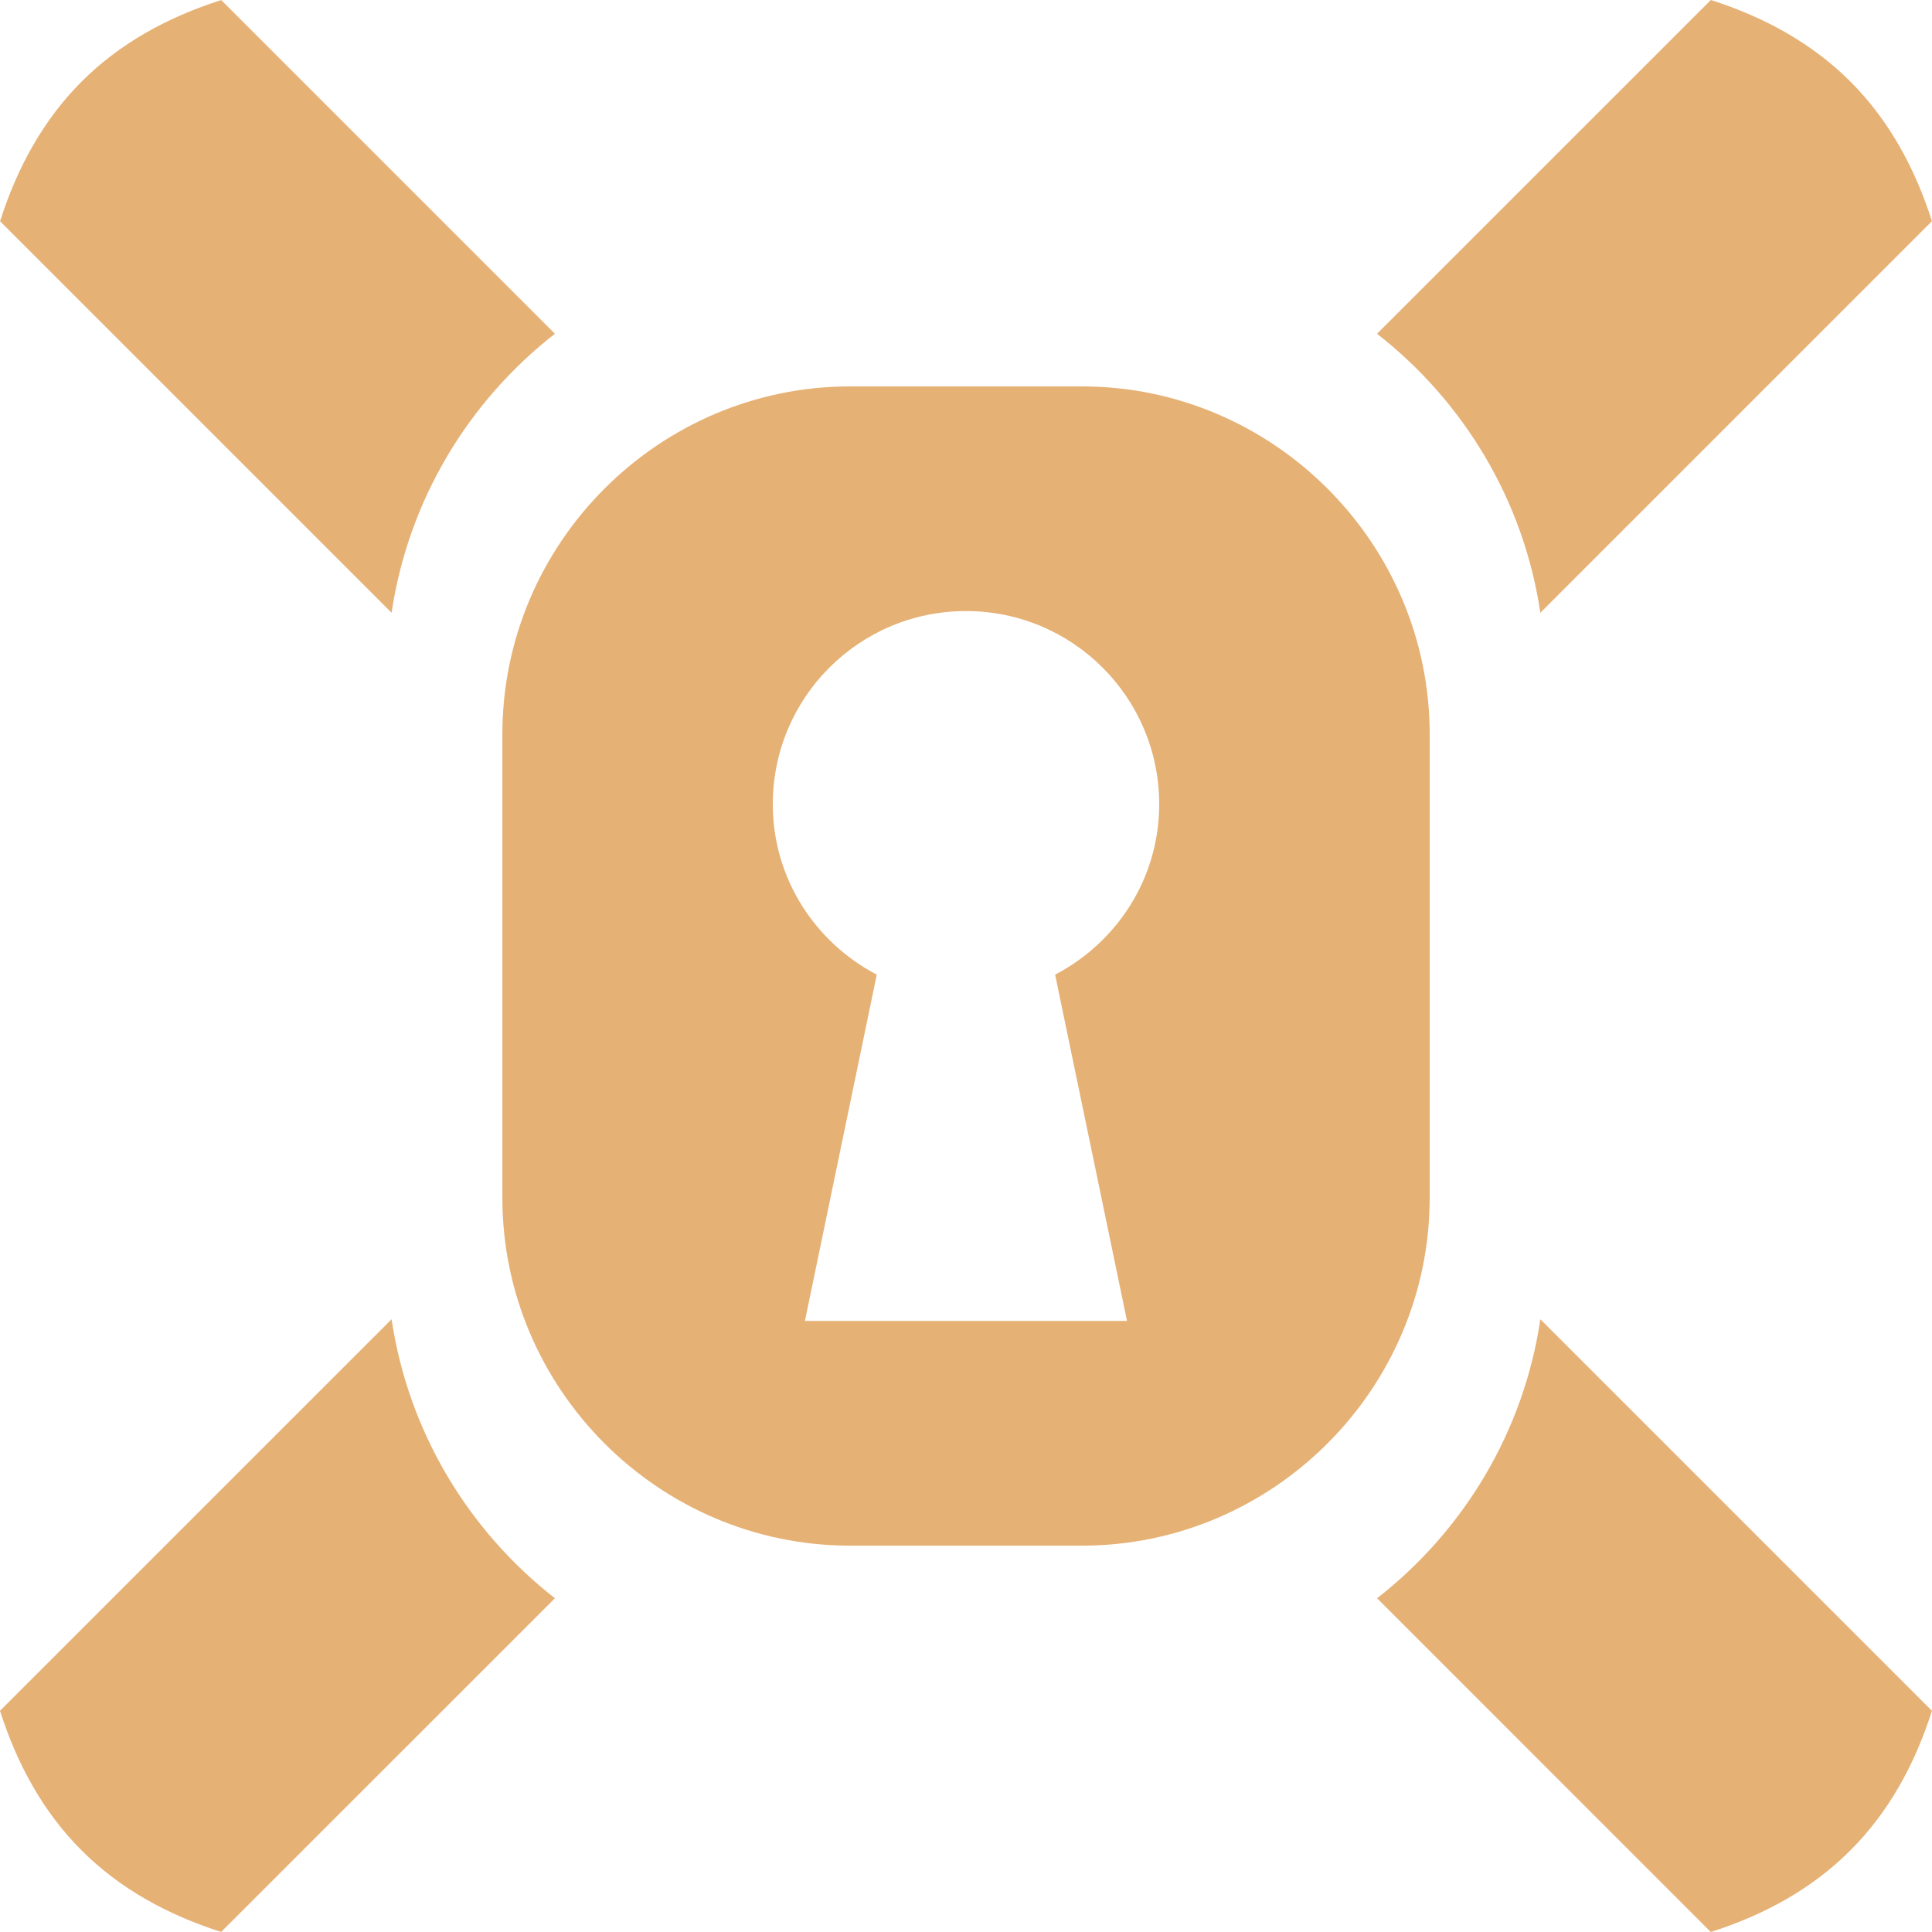 <svg width="32" height="32" viewBox="0 0 32 32" fill="none" xmlns="http://www.w3.org/2000/svg">
<g clip-path="url(#clip0_284_945)">
<path d="M9.191 5.528L3.664 0.001C2.774 0.285 1.985 0.718 1.352 1.351C0.718 1.985 0.285 2.774 0.001 3.664L6.486 10.149C6.764 8.281 7.761 6.644 9.191 5.528Z" fill="#E6B175"/>
<path d="M25.513 21.851C25.237 23.719 24.239 25.356 22.809 26.472L28.336 32C29.226 31.716 30.015 31.282 30.648 30.648C31.282 30.015 31.715 29.226 31.999 28.337L25.513 21.851Z" fill="#E6B175"/>
<path d="M25.513 10.149L31.999 3.663C31.715 2.774 31.282 1.985 30.648 1.351C30.015 0.718 29.226 0.284 28.337 0L22.808 5.528C24.238 6.644 25.236 8.281 25.513 10.149Z" fill="#E6B175"/>
<path d="M6.486 21.851L0 28.336C0.284 29.226 0.718 30.015 1.351 30.648C1.985 31.282 2.774 31.715 3.663 31.999L9.191 26.472C7.761 25.356 6.764 23.718 6.486 21.851Z" fill="#E6B175"/>
<path d="M23.68 12.16C23.68 8.993 21.086 6.4 17.92 6.4H14.08C10.914 6.4 8.321 8.993 8.321 12.16V19.84C8.321 23.007 10.914 25.601 14.08 25.601H17.92C21.086 25.601 23.68 23.007 23.68 19.84V12.16ZM18.667 21.879H13.332L14.522 16.143C13.503 15.61 12.8 14.552 12.8 13.32C12.8 11.552 14.232 10.121 16 10.121C17.768 10.121 19.2 11.553 19.2 13.32C19.2 14.553 18.496 15.611 17.476 16.143L18.667 21.879Z" fill="#E6B175"/>
</g>
<defs>
<clipPath id="clip0_284_945">
<rect width="31.999" height="32" fill="white"/>
</clipPath>
</defs>
</svg>
